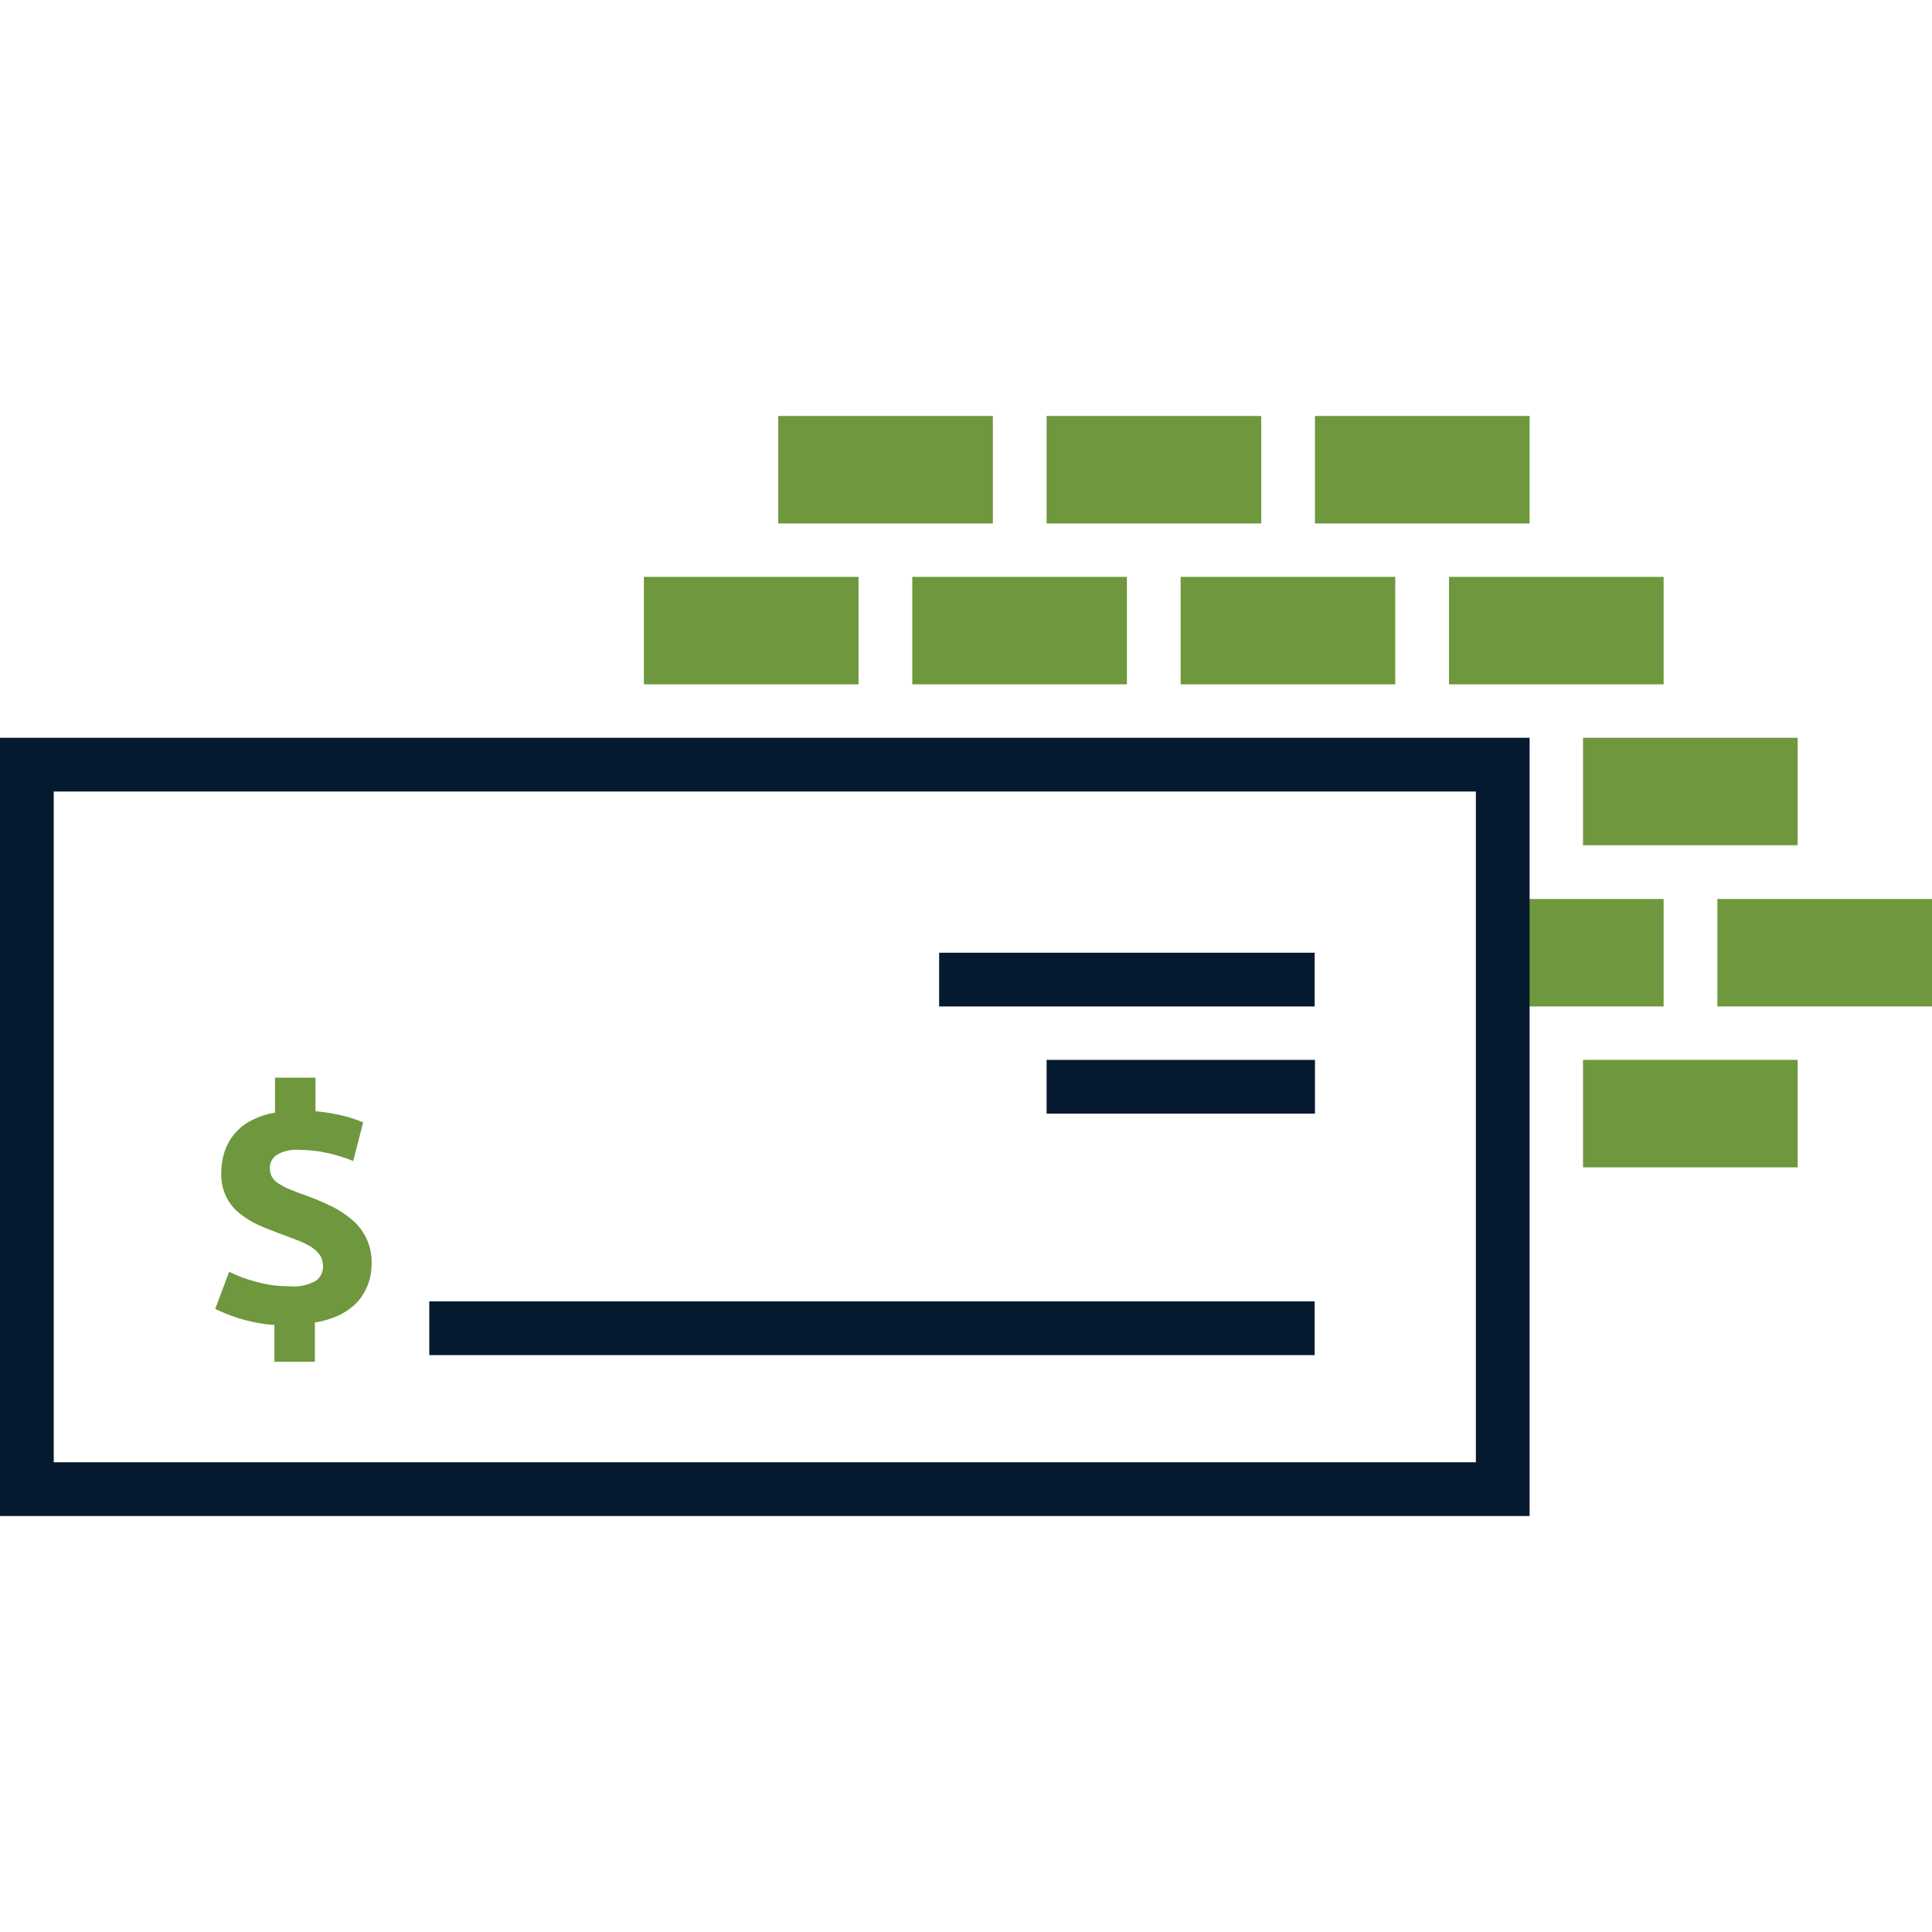 <?xml version="1.0" encoding="UTF-8"?>
<svg id="AC_icons" data-name="AC icons" xmlns="http://www.w3.org/2000/svg" viewBox="0 0 64 64">
  <defs>
    <style>
      .cls-1 {
        fill: #061a2f;
      }

      .cls-1, .cls-2 {
        stroke-width: 0px;
      }

      .cls-2 {
        fill: #6f973e;
      }
    </style>
  </defs>
  <g id="Infographic_icons" data-name="Infographic icons">
    <g id="infograph-community">
      <g>
        <rect class="cls-2" x="49.78" y="29.78" width="5.33" height="3.56"/>
        <rect class="cls-2" x="56.89" y="29.78" width="7.11" height="3.56"/>
        <rect class="cls-2" x="48" y="19.11" width="7.11" height="3.56"/>
        <rect class="cls-2" x="43.56" y="13.78" width="7.11" height="3.56"/>
        <path class="cls-1" d="m50.67,50.22H0v-25.78h50.67v25.78Zm-48.89-1.78h47.11v-22.22H1.78v22.22Z"/>
        <path class="cls-2" d="m9.11,43.89c-.43-.02-.85-.11-1.26-.24-.25-.08-.49-.18-.72-.29l.46-1.23c.29.14.58.25.89.33.36.1.72.15,1.09.15.31.03.62-.03.89-.18.16-.11.25-.3.24-.5,0-.12-.03-.24-.1-.35-.07-.1-.17-.19-.27-.26-.15-.09-.3-.17-.46-.23-.18-.07-.4-.15-.64-.24s-.47-.18-.69-.28c-.22-.1-.42-.23-.61-.38-.4-.32-.62-.82-.6-1.33,0-.23.03-.46.1-.68.14-.45.45-.83.87-1.05.25-.13.53-.23.81-.27v-1.16h1.34v1.11c.32.03.64.08.95.16.22.05.43.13.63.21l-.33,1.28c-.26-.11-.54-.19-.82-.26-.32-.07-.65-.11-.98-.11-.26-.02-.51.04-.74.17-.14.1-.23.27-.22.44,0,.1.02.2.07.29.05.09.13.16.22.22.12.07.24.14.37.19.15.06.32.13.53.2.3.11.59.23.87.37.25.12.48.28.69.46.41.36.64.89.62,1.43,0,.22-.03.43-.1.63-.07.21-.18.41-.32.58-.16.19-.36.34-.58.46-.28.14-.57.23-.88.28v1.3h-1.34v-1.26Z"/>
        <rect class="cls-1" x="14.22" y="43.11" width="29.33" height="1.78"/>
        <rect class="cls-1" x="31.11" y="31.56" width="12.44" height="1.78"/>
        <rect class="cls-1" x="34.67" y="35.11" width="8.89" height="1.78"/>
        <rect class="cls-2" x="30.22" y="19.11" width="7.11" height="3.56"/>
        <rect class="cls-2" x="39.11" y="19.11" width="7.11" height="3.56"/>
        <rect class="cls-2" x="34.67" y="13.78" width="7.11" height="3.56"/>
        <rect class="cls-2" x="52.44" y="24.44" width="7.11" height="3.56"/>
        <rect class="cls-2" x="52.44" y="35.11" width="7.11" height="3.56"/>
        <rect class="cls-2" x="21.33" y="19.11" width="7.11" height="3.56"/>
        <rect class="cls-2" x="25.78" y="13.78" width="7.11" height="3.56"/>
      </g>
    </g>
  </g>
</svg>